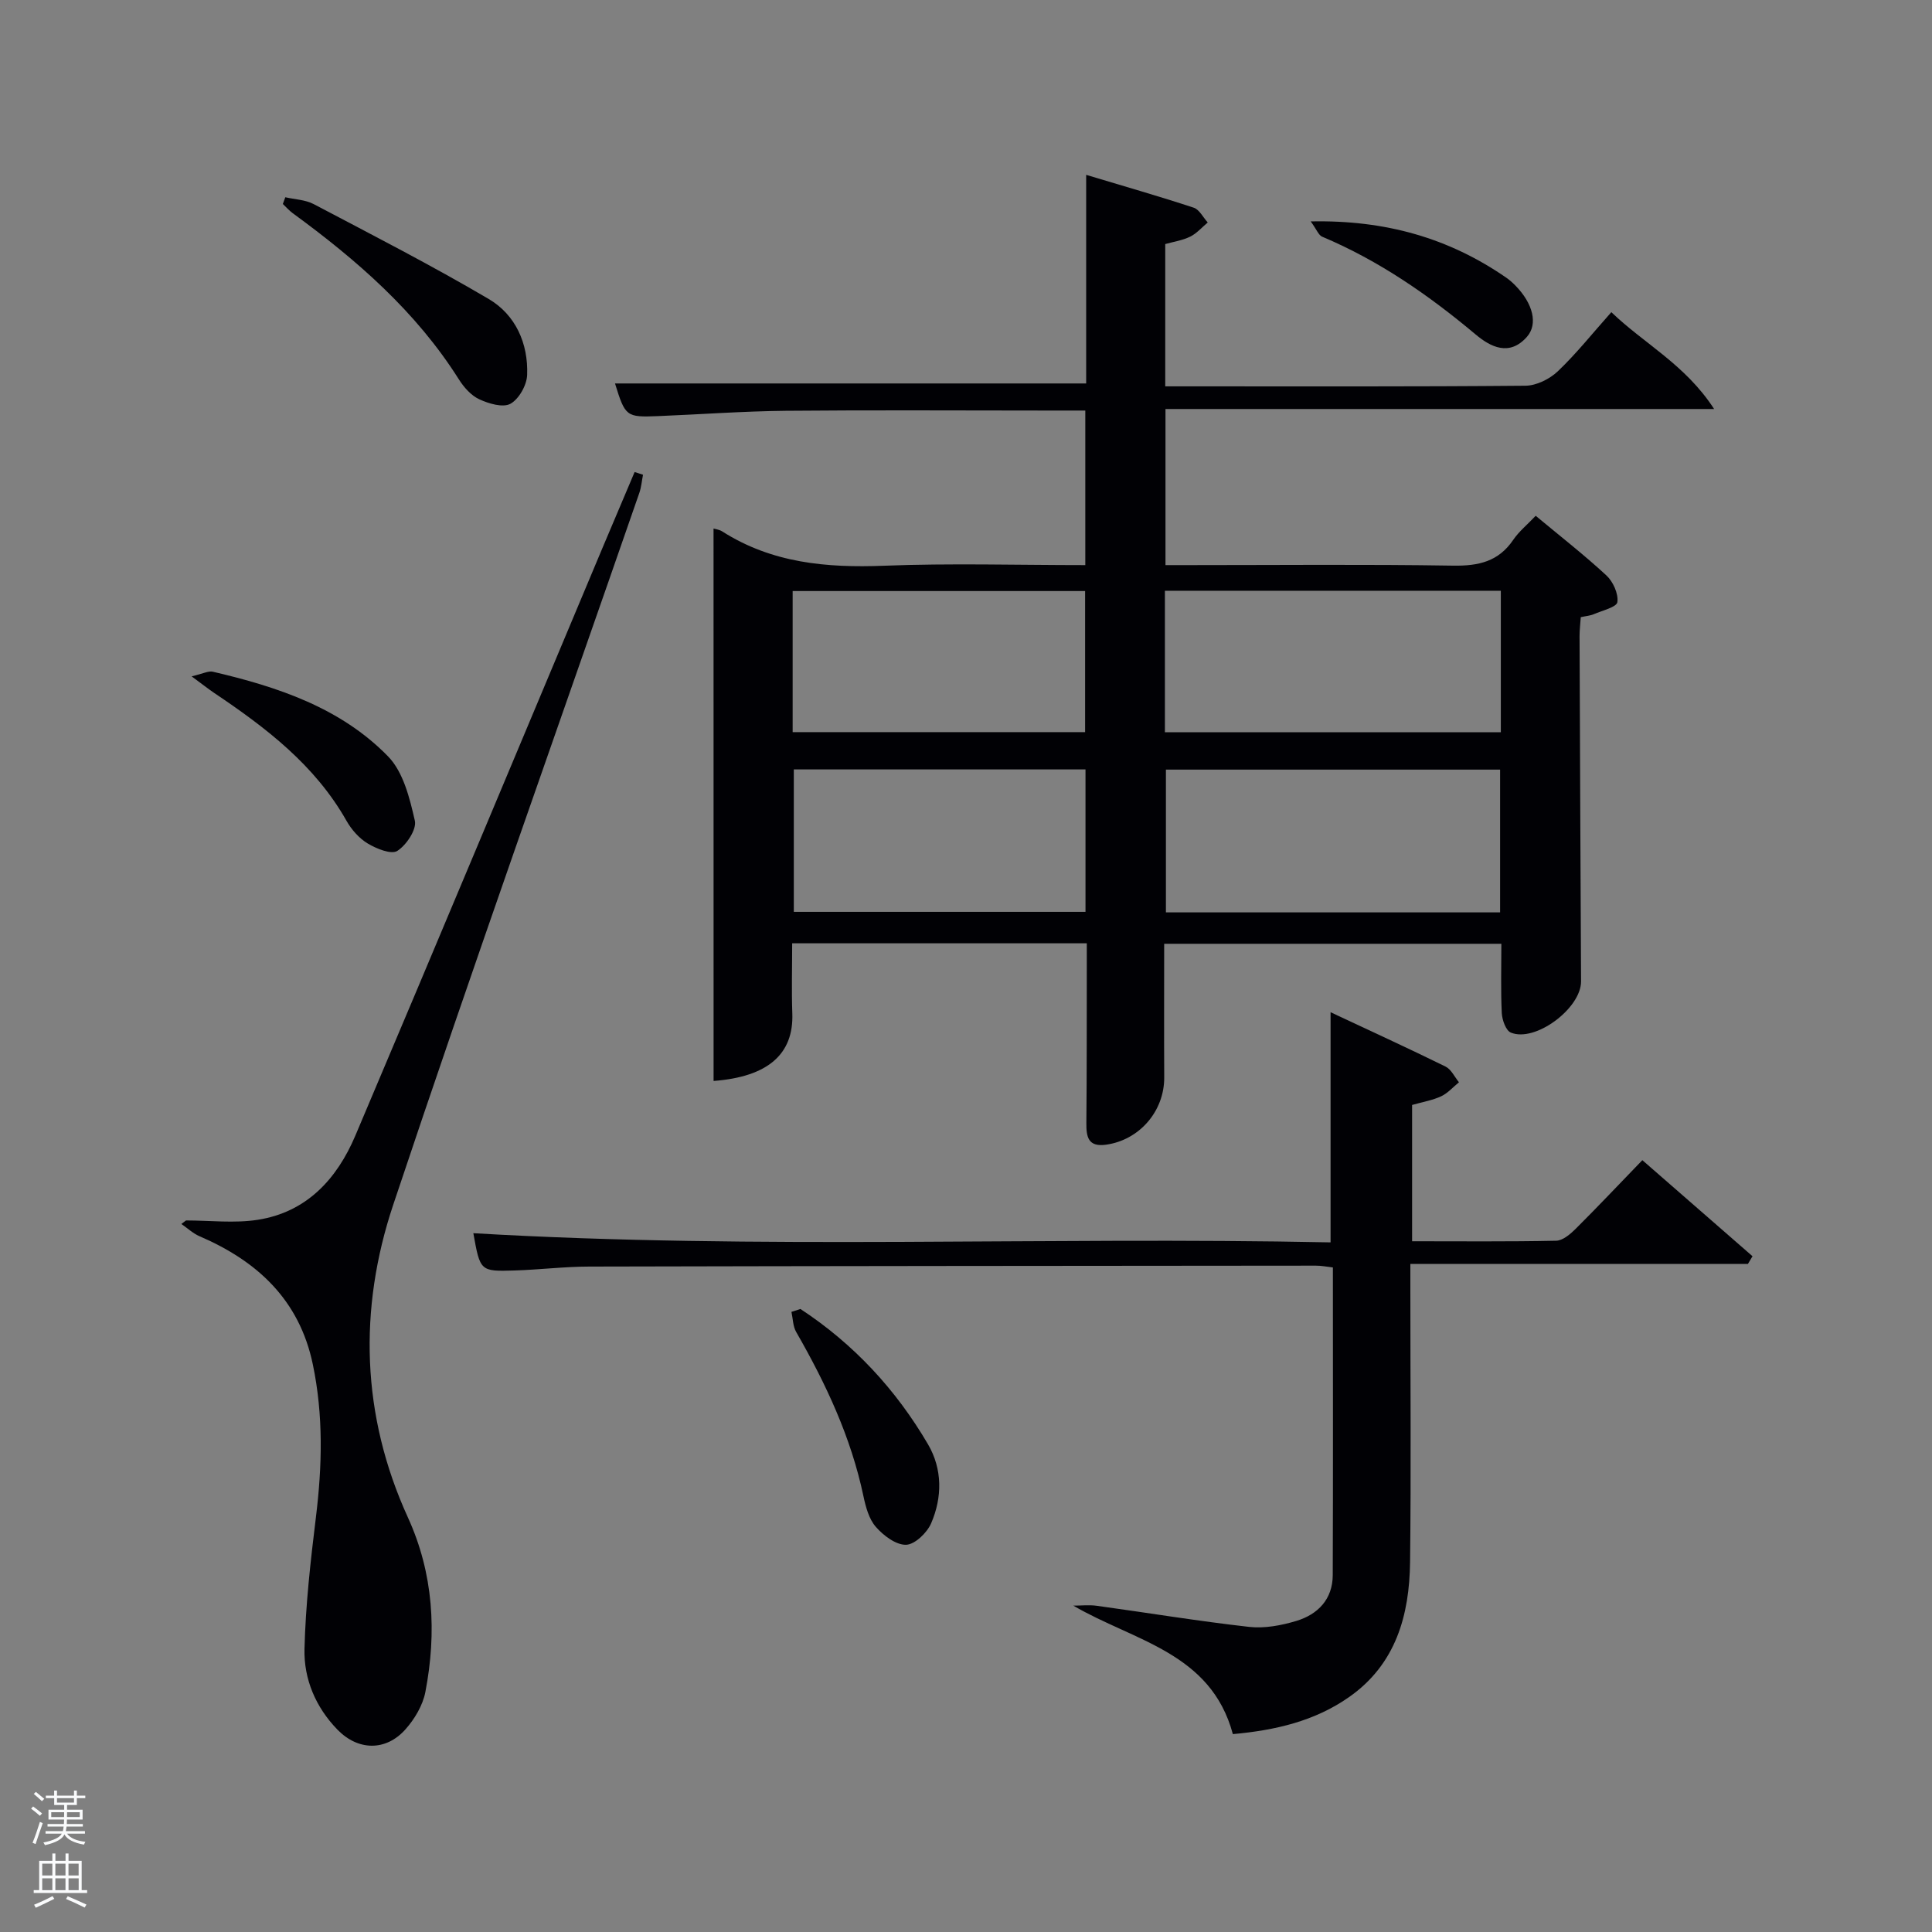 <svg enable-background="new 0 0 400 400" viewBox="0 0 400 400" xmlns="http://www.w3.org/2000/svg"><rect x="0" y="0" width="400" height="400" fill="#808080" stroke="none"/><path d="m6.44 374.46.42-.45c.65.47 1.27.95 1.85 1.44l-.45.49c-.65-.56-1.25-1.06-1.82-1.48m.93 7.33-.63-.26c.55-1.36 1.05-2.8 1.52-4.33.19.1.38.19.59.27-.46 1.29-.95 2.73-1.48 4.32m-.38-10.38.44-.42c.43.34 1.01.82 1.74 1.44l-.49.49c-.53-.51-1.09-1.01-1.69-1.51m2.5.35h1.72v-1.04h.59v1.04h3.52v-1.04h.59v1.04h1.75v.53h-1.75v1.42h-2.03v.97h3.22v2.03h-3.24c0 .35-.01.66-.03.93h3.32v.53h-3.37c-.03.27-.08.58-.15.94h3.96v.53h-3.71c.67.92 1.93 1.48 3.79 1.68-.13.24-.23.44-.29.59-2.13-.38-3.48-1.08-4.04-2.12-.43.97-1.77 1.72-4.03 2.23-.09-.19-.2-.37-.33-.55 2.1-.42 3.37-1.03 3.81-1.83h-3.36v-.53h3.58c.08-.29.13-.61.16-.94h-3.33v-.53h3.39c.02-.27.04-.58.04-.93h-3.23v-2.03h3.25v-.97h-2.07v-1.42h-1.73zm1.12 3.44v1h2.65c.01-.3.02-.44.02-.4v-.25-.35zm1.19-2h3.52v-.91h-3.52zm4.71 2h-2.63v.59c0 .15-.01.28-.01.4h2.64z" fill="#fafbfc"/><path d="m13.56 383.74h.63v1.52h2.72v6.07h1.13v.6h-11.06v-.6h1.13v-6.07h2.73v-1.52h.63v1.52h2.1v-1.52zm-2.69 8.83.38.56c-1.24.63-2.53 1.25-3.85 1.85-.1-.21-.21-.42-.34-.63 1.36-.55 2.63-1.15 3.81-1.78m-2.13-4.27h2.1v-2.45h-2.1zm0 3.04h2.1v-2.46h-2.1zm2.72-3.04h2.1v-2.45h-2.1zm0 3.04h2.1v-2.46h-2.1zm6.07 3.6c-1.41-.71-2.7-1.3-3.86-1.78l.35-.56c1.45.62 2.75 1.19 3.88 1.72zm-1.25-9.09h-2.1v2.45h2.1zm-2.09 5.49h2.1v-2.46h-2.1z" fill="#fafbfc"/><g fill="#010105"><path d="m147.73 109.43c.35.11 1.18.2 1.81.6 10.28 6.55 21.58 7.56 33.46 7.1 13.78-.54 27.6-.13 41.7-.13 0-10.74 0-21.13 0-32-2.79 0-5.41 0-8.03 0-18 0-35.99-.12-53.99.05-8.81.09-17.61.74-26.42 1.1-6.62.27-6.81.09-8.93-6.76h97.55c0-13.85 0-27.94 0-43.19 7.91 2.38 15.14 4.45 22.27 6.8 1.17.39 1.94 2.01 2.9 3.06-1.2 1-2.27 2.26-3.63 2.93-1.58.78-3.41 1.05-5.17 1.54v29.46h4.59c23.33 0 46.66.08 69.98-.13 2.27-.02 5-1.37 6.69-2.97 3.84-3.65 7.16-7.84 11.1-12.26 6.77 6.53 15.32 10.85 21.28 20.05-38.62 0-75.96 0-113.59 0v32.32h5.08c18.16 0 36.33-.18 54.49.11 5.23.08 9.37-.83 12.43-5.34 1.18-1.74 2.9-3.13 4.65-4.98 5.07 4.22 10.04 8.09 14.64 12.35 1.38 1.28 2.51 3.78 2.27 5.52-.14 1.04-3.13 1.74-4.88 2.5-.74.32-1.59.37-2.7.62-.09 1.37-.25 2.65-.25 3.92.09 23.83.19 47.65.31 71.48.03 5.55-9.45 12.69-14.53 10.61-1.03-.42-1.8-2.6-1.88-4.01-.23-4.65-.09-9.31-.09-14.38-23.04 0-46.09 0-69.81 0 0 9.13-.04 18.39.01 27.65.04 7.01-5.14 13-12.07 13.95-3.67.5-4.08-1.59-4.05-4.5.1-10.66.07-21.33.09-31.99 0-1.64 0-3.27 0-5.21-20.41 0-40.46 0-61 0 0 4.96-.14 9.75.03 14.53.3 8.44-5.08 13.12-16.3 13.97-.01-38.12-.01-76.2-.01-114.37zm93.45 42.18h69.55c0-9.99 0-19.58 0-29.3-23.3 0-46.34 0-69.55 0zm69.4 37.29c0-9.87 0-19.7 0-29.56-23.22 0-46.25 0-69.19 0v29.56zm-146.47-37.32h60.55c0-9.86 0-19.57 0-29.21-20.37 0-40.41 0-60.55 0zm60.63 37.21c0-10.16 0-19.75 0-29.49-20.29 0-40.33 0-60.39 0v29.49z"/><path d="m275.48 257.22c0-16.25 0-31.53 0-47.65 8.03 3.77 15.97 7.4 23.8 11.25 1.18.58 1.87 2.14 2.78 3.25-1.21.99-2.3 2.25-3.67 2.9-1.78.83-3.78 1.16-6.03 1.8v28.22c9.95 0 19.89.1 29.82-.11 1.38-.03 2.93-1.36 4.04-2.46 4.58-4.56 9.02-9.27 13.81-14.22 8.01 6.98 15.41 13.44 22.81 19.89-.32.53-.64 1.06-.95 1.59-23.03 0-46.05 0-69.89 0v5.72c0 18.66.16 37.33-.06 55.99-.13 11.02-2.93 21.16-12.6 27.95-7.12 5-15.3 6.9-24.09 7.69-4.56-16.94-20.47-19.25-33.03-26.6 1.62 0 3.27-.19 4.86.03 10.52 1.45 21 3.18 31.54 4.37 3.19.36 6.67-.3 9.79-1.24 4.46-1.35 7.5-4.5 7.52-9.47.08-21.14.03-42.28.03-63.71-1.32-.15-2.42-.38-3.53-.37-50.16.04-100.32.07-150.47.19-5.15.01-10.29.65-15.44.81-7.11.22-7.11.14-8.52-7.72 59.2 3.48 118.32.68 177.48 1.9z"/><path d="m38.51 252.68c4.95 0 10 .62 14.83-.13 10.15-1.57 16.43-8.47 20.23-17.43 17.19-40.55 34.16-81.18 51.21-121.78 2.19-5.21 4.4-10.41 6.61-15.61.58.19 1.16.38 1.74.56-.25 1.25-.35 2.55-.76 3.75-17.04 49.13-34.51 98.11-50.97 147.43-7.2 21.58-6.61 43.55 3.06 64.72 5.3 11.62 5.98 23.78 3.61 36.11-.53 2.77-2.23 5.62-4.14 7.76-4.05 4.54-9.81 4.43-14.07.04-4.49-4.62-6.97-10.45-6.82-16.7.23-9.09 1.25-18.18 2.36-27.22 1.31-10.64 1.57-21.19-.64-31.73-2.78-13.29-11.44-21.33-23.43-26.49-1.37-.59-2.53-1.69-3.78-2.55.32-.25.64-.49.96-.73z"/><path d="m59.07 40.84c1.97.45 4.15.51 5.88 1.42 12.16 6.4 24.4 12.68 36.23 19.64 5.57 3.28 8.21 9.22 7.96 15.74-.08 2.1-1.69 4.97-3.45 5.95-1.55.86-4.49-.01-6.45-.92-1.7-.78-3.2-2.48-4.24-4.13-8.88-14.07-21.14-24.71-34.38-34.39-.75-.55-1.38-1.27-2.06-1.92.18-.45.34-.92.51-1.39z"/><path d="m165.72 271.01c11.02 7.23 19.79 16.69 26.42 28.03 2.99 5.11 2.97 10.96.64 16.35-.85 1.96-3.37 4.39-5.19 4.44-2.1.05-4.69-1.91-6.26-3.71-1.43-1.63-2.1-4.15-2.57-6.38-2.57-12.19-7.77-23.26-13.92-33.97-.68-1.18-.67-2.76-.98-4.16.62-.21 1.24-.4 1.86-.6z"/><path d="m39.67 140.03c2.37-.55 3.48-1.17 4.39-.96 13.42 3.13 26.47 7.46 36.29 17.54 3.15 3.23 4.48 8.64 5.54 13.31.41 1.81-1.75 5.05-3.63 6.25-1.25.8-4.31-.45-6.12-1.53-1.77-1.06-3.35-2.85-4.39-4.68-6.52-11.54-16.65-19.27-27.34-26.45-1.27-.86-2.47-1.81-4.74-3.48z"/><path d="m271.37 45.84c15.48-.32 28.62 3.45 40.47 11.64.68.47 1.31 1.03 1.89 1.62 3.69 3.76 4.72 8.01 2.41 10.63-3.64 4.14-7.57 2.08-10.6-.46-9.74-8.17-20.05-15.32-31.81-20.27-.73-.31-1.11-1.44-2.36-3.16z"/></g></svg>